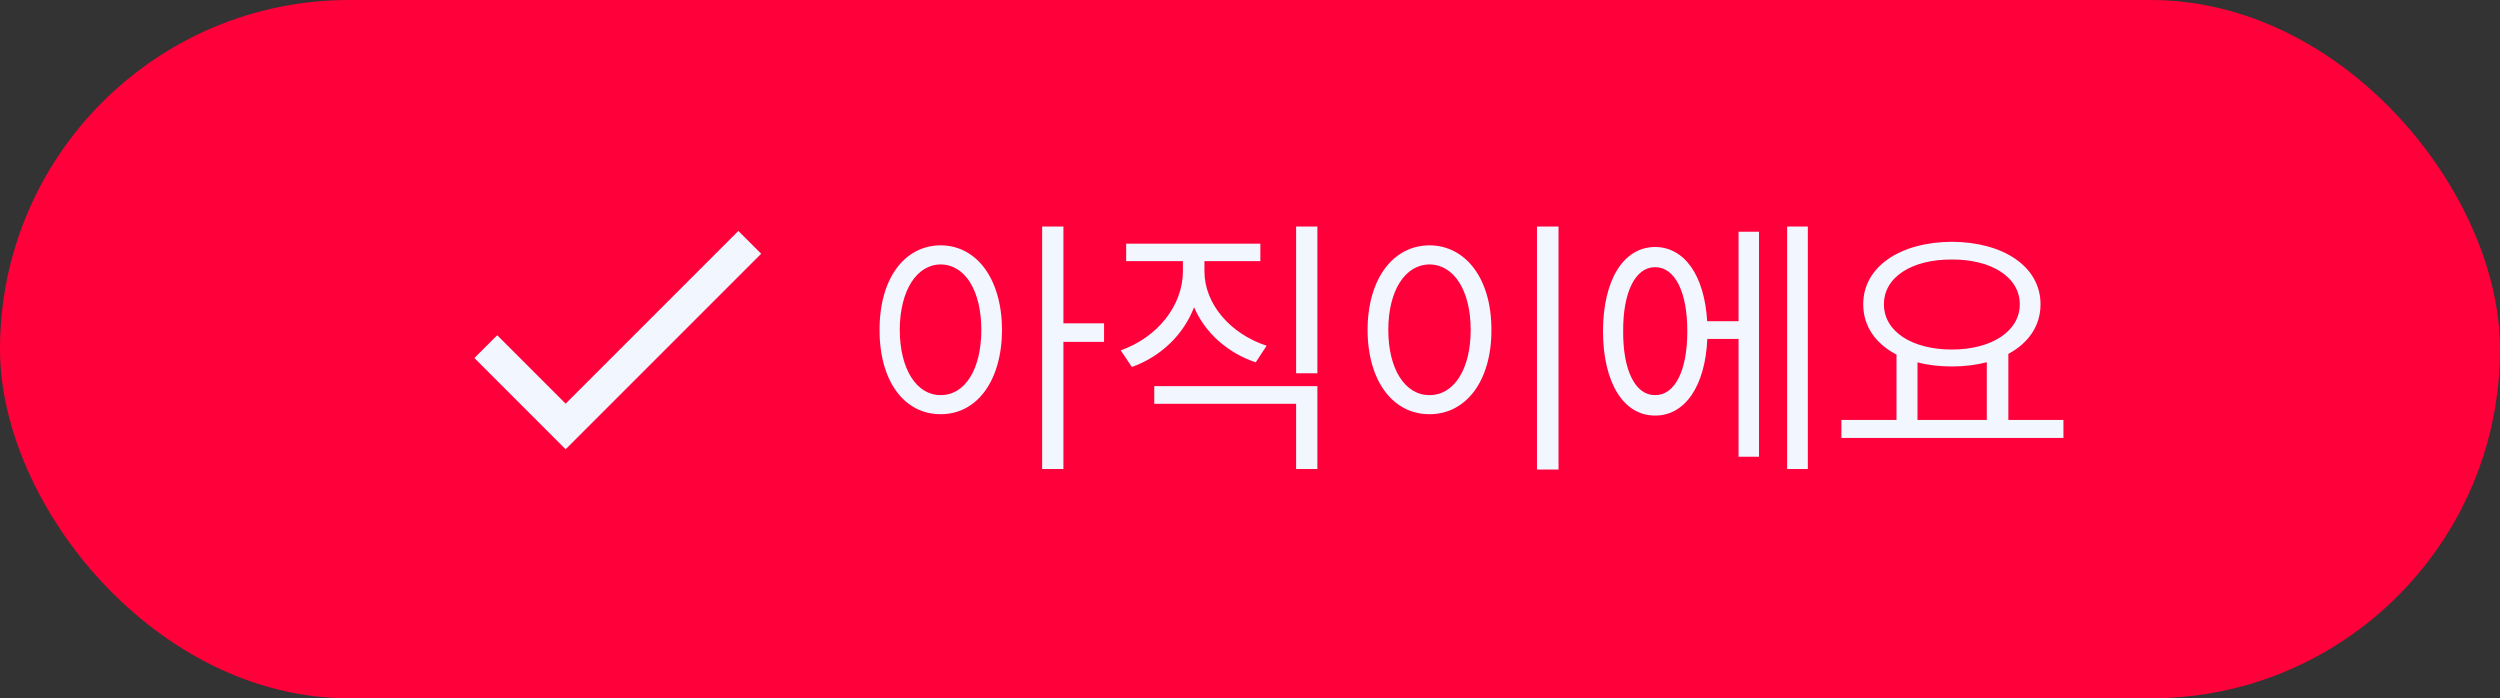 <svg width="179" height="50" viewBox="0 0 179 50" fill="none" xmlns="http://www.w3.org/2000/svg">
<rect x="0" y="0" width="179" height="50" fill="#333333" stroke="none"/>
<rect width="179" height="50" rx="25" fill="#FF003A"/>
<path d="M67.352 17.566C69.91 17.576 71.727 19.93 71.746 23.621C71.727 27.322 69.91 29.666 67.352 29.656C64.773 29.666 62.967 27.322 62.977 23.621C62.967 19.93 64.773 17.576 67.352 17.566ZM64.422 23.621C64.432 26.443 65.633 28.299 67.352 28.289C69.09 28.299 70.262 26.443 70.262 23.621C70.262 20.799 69.09 18.943 67.352 18.934C65.633 18.943 64.432 20.799 64.422 23.621ZM74.617 33.582V16.219H76.141V23.152H79.051V24.48H76.141V33.582H74.617ZM86.238 19.441C86.248 21.775 88.094 23.904 90.691 24.754L89.91 25.945C87.889 25.262 86.287 23.836 85.496 22C84.734 23.973 83.113 25.535 81.043 26.277L80.242 25.086C82.85 24.168 84.686 21.902 84.695 19.441V18.699H80.633V17.449H90.242V18.699H86.238V19.441ZM82.644 28.914V27.645H94.324V33.582H92.801V28.914H82.644ZM92.801 26.727V16.219H94.324V26.727H92.801ZM111.59 16.219V33.621H110.047V16.219H111.59ZM97.918 23.621C97.928 19.93 99.764 17.576 102.352 17.566C104.93 17.576 106.795 19.93 106.785 23.621C106.795 27.322 104.93 29.666 102.352 29.656C99.764 29.666 97.928 27.322 97.918 23.621ZM99.402 23.621C99.402 26.443 100.613 28.299 102.352 28.289C104.1 28.299 105.301 26.443 105.301 23.621C105.301 20.799 104.1 18.943 102.352 18.934C100.613 18.943 99.402 20.799 99.402 23.621ZM129.441 16.219V33.582H127.957V16.219H129.441ZM114.773 23.719C114.783 20.027 116.248 17.693 118.504 17.684C120.613 17.693 122.039 19.725 122.234 22.996H124.48V16.59H125.945V32.703H124.48V24.266H122.244C122.098 27.645 120.643 29.764 118.504 29.754C116.248 29.764 114.783 27.41 114.773 23.719ZM116.219 23.719C116.199 26.531 117.098 28.309 118.504 28.289C119.92 28.309 120.818 26.531 120.809 23.719C120.818 20.896 119.92 19.129 118.504 19.129C117.098 19.129 116.199 20.896 116.219 23.719ZM147.742 30.066V31.355H131.844V30.066H135.789V25.389C134.305 24.617 133.406 23.367 133.406 21.785C133.406 19.1 136.043 17.332 139.754 17.312C143.465 17.332 146.102 19.1 146.102 21.785C146.102 23.338 145.232 24.568 143.797 25.34V30.066H147.742ZM134.891 21.785C134.881 23.729 136.902 25.027 139.754 25.027C142.576 25.027 144.617 23.729 144.617 21.785C144.617 19.842 142.576 18.562 139.754 18.582C136.902 18.562 134.881 19.842 134.891 21.785ZM137.293 30.066H142.254V25.936C141.502 26.131 140.662 26.238 139.754 26.238C138.865 26.238 138.035 26.141 137.293 25.945V30.066Z" fill="#F2F6FF"/>
<g clip-path="url(#clip0_841_9022)">
<path d="M40.5 28.902L35.6 24.002L33.967 25.635L40.5 32.169L54.5 18.169L52.867 16.535L40.5 28.902Z" fill="#F2F6FF"/>
</g>
<defs>
<clipPath id="clip0_841_9022">
<rect width="28" height="28" fill="white" transform="translate(30 10)"/>
</clipPath>
</defs>
</svg>
